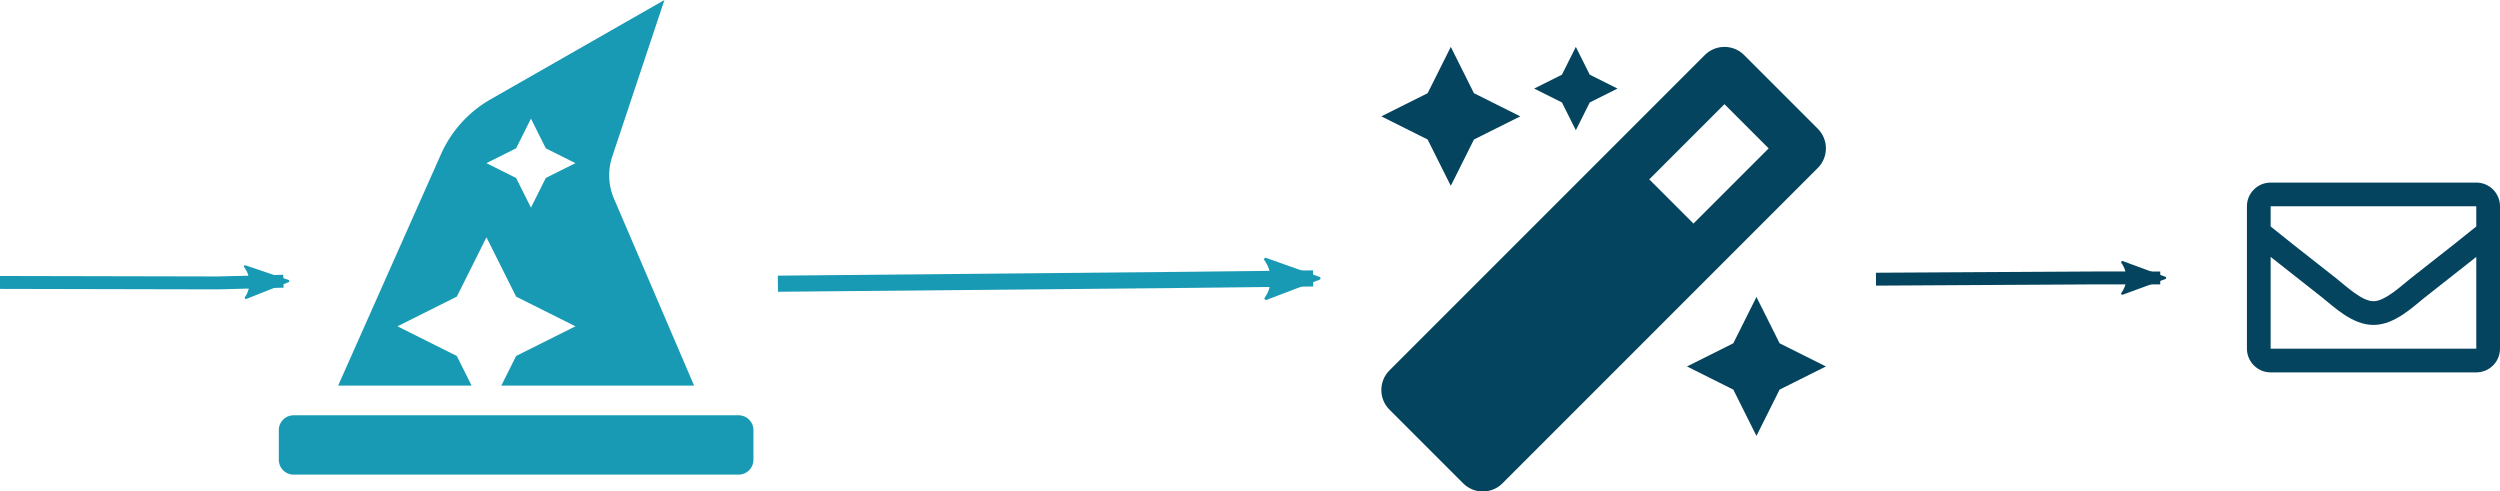 <?xml version="1.0" encoding="UTF-8" standalone="no"?>
<!-- Created with Inkscape (http://www.inkscape.org/) -->

<svg
   xmlns:dc="http://purl.org/dc/elements/1.1/"
   xmlns:cc="http://creativecommons.org/ns#"
   xmlns:rdf="http://www.w3.org/1999/02/22-rdf-syntax-ns#"
   xmlns:svg="http://www.w3.org/2000/svg"
   xmlns="http://www.w3.org/2000/svg"
   xmlns:sodipodi="http://sodipodi.sourceforge.net/DTD/sodipodi-0.dtd"
   xmlns:inkscape="http://www.inkscape.org/namespaces/inkscape"
   width="774.958mm"
   height="152.35mm"
   viewBox="0 0 774.958 152.35"
   version="1.1"
   id="svg8"
   inkscape:version="0.92.3 (2405546, 2018-03-11)"
   sodipodi:docname="integration_3.svg">
  <defs
     id="defs2">
    <marker
       inkscape:stockid="Arrow2Lend"
       orient="auto"
       refY="0"
       refX="0"
       id="Arrow2Lend"
       style="overflow:visible"
       inkscape:isstock="true">
      <path
         id="path874"
         style="fill:#189ab4;fill-opacity:1;fill-rule:evenodd;stroke:#189ab4;stroke-width:0.625;stroke-linejoin:round;stroke-opacity:1"
         d="M 8.719,4.034 -2.207,0.016 8.719,-4.002 c -1.745,2.372 -1.735,5.617 -6e-7,8.035 z"
         transform="matrix(-1.1,0,0,-1.1,-1.1,0)"
         inkscape:connector-curvature="0" />
    </marker>
    <marker
       inkscape:stockid="Arrow2Lend"
       orient="auto"
       refY="0"
       refX="0"
       id="Arrow2Lend-7"
       style="overflow:visible"
       inkscape:isstock="true">
      <path
         inkscape:connector-curvature="0"
         id="path874-5"
         style="fill:#189ab4;fill-opacity:1;fill-rule:evenodd;stroke:#189ab4;stroke-width:0.625;stroke-linejoin:round;stroke-opacity:1"
         d="M 8.719,4.034 -2.207,0.016 8.719,-4.002 c -1.745,2.372 -1.735,5.617 -6e-7,8.035 z"
         transform="matrix(-1.1,0,0,-1.1,-1.1,0)" />
    </marker>
    <marker
       inkscape:stockid="Arrow2Lend"
       orient="auto"
       refY="0"
       refX="0"
       id="Arrow2Lend-6"
       style="overflow:visible"
       inkscape:isstock="true">
      <path
         inkscape:connector-curvature="0"
         id="path874-2"
         style="fill:#000000;fill-opacity:1;fill-rule:evenodd;stroke:#000000;stroke-width:0.625;stroke-linejoin:round;stroke-opacity:1"
         d="M 8.719,4.034 -2.207,0.016 8.719,-4.002 c -1.745,2.372 -1.735,5.617 -6e-7,8.035 z"
         transform="matrix(-1.1,0,0,-1.1,-1.1,0)" />
    </marker>
    <marker
       inkscape:stockid="Arrow2Lend"
       orient="auto"
       refY="0"
       refX="0"
       id="Arrow2Lend-70"
       style="overflow:visible"
       inkscape:isstock="true">
      <path
         inkscape:connector-curvature="0"
         id="path874-9"
         style="fill:#189ab4;fill-opacity:1;fill-rule:evenodd;stroke:#189ab4;stroke-width:0.625;stroke-linejoin:round;stroke-opacity:1"
         d="M 8.719,4.034 -2.207,0.016 8.719,-4.002 c -1.745,2.372 -1.735,5.617 -6e-7,8.035 z"
         transform="matrix(-1.1,0,0,-1.1,-1.1,0)" />
    </marker>
    <marker
       inkscape:stockid="Arrow2Lend"
       orient="auto"
       refY="0"
       refX="0"
       id="Arrow2Lend-70-6"
       style="overflow:visible"
       inkscape:isstock="true">
      <path
         inkscape:connector-curvature="0"
         id="path874-9-0"
         style="fill:#05445e;fill-opacity:1;fill-rule:evenodd;stroke:#05445e;stroke-width:0.625;stroke-linejoin:round;stroke-opacity:1"
         d="M 8.719,4.034 -2.207,0.016 8.719,-4.002 c -1.745,2.372 -1.735,5.617 -6e-7,8.035 z"
         transform="matrix(-1.1,0,0,-1.1,-1.1,0)" />
    </marker>
    <marker
       inkscape:stockid="Arrow2Lend"
       orient="auto"
       refY="0"
       refX="0"
       id="Arrow2Lend-70-6-2"
       style="overflow:visible"
       inkscape:isstock="true">
      <path
         inkscape:connector-curvature="0"
         id="path874-9-0-6"
         style="fill:#189ab4;fill-opacity:1;fill-rule:evenodd;stroke:#189ab4;stroke-width:0.625;stroke-linejoin:round;stroke-opacity:1"
         d="M 8.719,4.034 -2.207,0.016 8.719,-4.002 c -1.745,2.372 -1.735,5.617 -6e-7,8.035 z"
         transform="matrix(-1.1,0,0,-1.1,-1.1,0)" />
    </marker>
    <marker
       inkscape:stockid="Arrow2Lend"
       orient="auto"
       refY="0"
       refX="0"
       id="Arrow2Lend-70-6-2-8"
       style="overflow:visible"
       inkscape:isstock="true">
      <path
         inkscape:connector-curvature="0"
         id="path874-9-0-6-7"
         style="fill:#189ab4;fill-opacity:1;fill-rule:evenodd;stroke:#189ab4;stroke-width:0.625;stroke-linejoin:round;stroke-opacity:1"
         d="M 8.719,4.034 -2.207,0.016 8.719,-4.002 c -1.745,2.372 -1.735,5.617 -6e-7,8.035 z"
         transform="matrix(-1.1,0,0,-1.1,-1.1,0)" />
    </marker>
  </defs>
  <sodipodi:namedview
     id="base"
     pagecolor="#ffffff"
     bordercolor="#666666"
     borderopacity="1.0"
     inkscape:pageopacity="0.0"
     inkscape:pageshadow="2"
     inkscape:zoom="0.175"
     inkscape:cx="928.21815"
     inkscape:cy="1023.5838"
     inkscape:document-units="mm"
     inkscape:current-layer="layer1"
     showgrid="false"
     inkscape:snap-global="false"
     inkscape:window-width="1366"
     inkscape:window-height="713"
     inkscape:window-x="0"
     inkscape:window-y="27"
     inkscape:window-maximized="1"
     showguides="true"
     inkscape:guide-bbox="true"
     fit-margin-top="0"
     fit-margin-left="0"
     fit-margin-right="0"
     fit-margin-bottom="0">
    <sodipodi:guide
       position="304.677,65.959"
       orientation="0,1"
       id="guide8678"
       inkscape:locked="false" />
  </sodipodi:namedview>
  <g
     inkscape:label="Calque 1"
     inkscape:groupmode="layer"
     id="layer1"
     transform="translate(317.506,-73.767)">
    <path
       inkscape:connector-curvature="0"
       style="fill:#05445e;fill-opacity:1;stroke-width:0.153"
       d="m 450.098,130.361 h -63.74 c -4.062,0 -7.355,3.293 -7.355,7.355 v 44.128 c 0,4.062 3.293,7.355 7.355,7.355 h 63.74 c 4.062,0 7.355,-3.293 7.355,-7.355 v -44.128 c 0,-4.062 -3.293,-7.355 -7.355,-7.355 z m 0,7.355 v 6.252 c -3.436,2.798 -8.913,7.148 -20.622,16.316 -2.58,2.03 -7.692,6.906 -11.248,6.849 -3.556,0.058 -8.669,-4.82 -11.248,-6.849 -11.707,-9.167 -17.186,-13.518 -20.622,-16.316 v -6.252 z m -63.74,44.128 v -28.438 c 3.511,2.796 8.49,6.721 16.079,12.663 3.349,2.636 9.214,8.456 15.791,8.42 6.545,0.035 12.336,-5.7 15.79,-8.419 7.589,-5.942 12.569,-9.868 16.08,-12.664 v 28.438 z"
       id="path2-2" />
    <path
       style="fill:none;stroke:#189ab4;stroke-width:4;stroke-linecap:butt;stroke-linejoin:miter;stroke-miterlimit:4;stroke-dasharray:none;stroke-opacity:1;marker-end:url(#Arrow2Lend-70)"
       d="m -317.502,161.32 67.569,0.147 20.284,-0.523"
       id="path851-3"
       inkscape:connector-curvature="0"
       sodipodi:nodetypes="ccc" />
    <path
       style="fill:none;stroke:#05445e;stroke-width:4;stroke-linecap:butt;stroke-linejoin:miter;stroke-miterlimit:4;stroke-dasharray:none;stroke-opacity:1;marker-end:url(#Arrow2Lend-70-6)"
       d="m 264.016,160.309 68.103,-0.388 20.017,0.011"
       id="path851-3-6"
       inkscape:connector-curvature="0"
       sodipodi:nodetypes="ccc" />
    <path
       style="fill:none;stroke:#189ab4;stroke-width:4.999;stroke-linecap:butt;stroke-linejoin:miter;stroke-miterlimit:4;stroke-dasharray:none;stroke-opacity:1;marker-end:url(#Arrow2Lend-70-6-2)"
       d="M -76.377,161.713 51.231,160.508 89.539,160.075"
       id="path851-3-6-1"
       inkscape:connector-curvature="0"
       sodipodi:nodetypes="ccc" />
    <path
       inkscape:connector-curvature="0"
       d="m -88.554,202.501 h -137.929 c -2.54,0 -4.598,2.057 -4.598,4.598 v 9.195 c 0,2.54 2.057,4.598 4.598,4.598 h 137.929 c 2.54,0 4.598,-2.057 4.598,-4.598 v -9.195 c 0,-2.54 -2.057,-4.598 -4.598,-4.598 z m -87.355,-18.391 -18.391,-9.195 18.391,-9.195 9.195,-18.391 9.195,18.391 18.391,9.195 -18.391,9.195 -4.598,9.195 h 59.769 l -24.83,-57.939 a 18.378,18.378 0 0 1 -0.543,-13.06 l 16.178,-48.54 -53.902,30.801 a 36.778,36.778 0 0 0 -15.362,16.997 l -31.885,71.74 h 41.379 z m 18.391,-64.367 4.598,-9.195 4.598,9.195 9.195,4.598 -9.195,4.598 -4.598,9.195 -4.598,-9.195 -9.195,-4.598 z"
       id="path2-3-2"
       style="fill:#189ab4;fill-opacity:1;stroke-width:0.287" />
    <path
       inkscape:connector-curvature="0"
       d="m 170.978,114.144 4.307,-8.614 8.614,-4.307 -8.614,-4.307 -4.307,-8.613 -4.307,8.613 -8.614,4.307 8.614,4.307 z m -38.761,17.227 7.176,-14.355 14.358,-7.179 -14.358,-7.179 -7.176,-14.355 -7.176,14.355 -14.358,7.179 14.358,7.179 z m 94.748,34.454 -7.176,14.355 -14.358,7.179 14.358,7.179 7.176,14.355 7.176,-14.355 14.358,-7.179 -14.358,-7.179 z m 19.009,-52.157 -22.839,-22.839 c -1.68,-1.685 -3.884,-2.525 -6.089,-2.525 -2.205,0 -4.409,0.84 -6.091,2.525 L 113.208,188.575 c -3.365,3.365 -3.365,8.818 0,12.18 l 22.839,22.839 c 1.682,1.682 3.887,2.522 6.089,2.522 2.205,0 4.409,-0.84 6.091,-2.522 l 97.747,-97.75 c 3.365,-3.359 3.365,-8.815 0,-12.177 z m -38.537,29.402 -13.704,-13.703 23.31,-23.31 13.704,13.704 z"
       id="path2-36"
       style="fill:#05445e;fill-opacity:1;stroke-width:0.269"
       inkscape:transform-center-x="-17.10525"
       inkscape:transform-center-y="-243.74981" />
  </g>
</svg>
